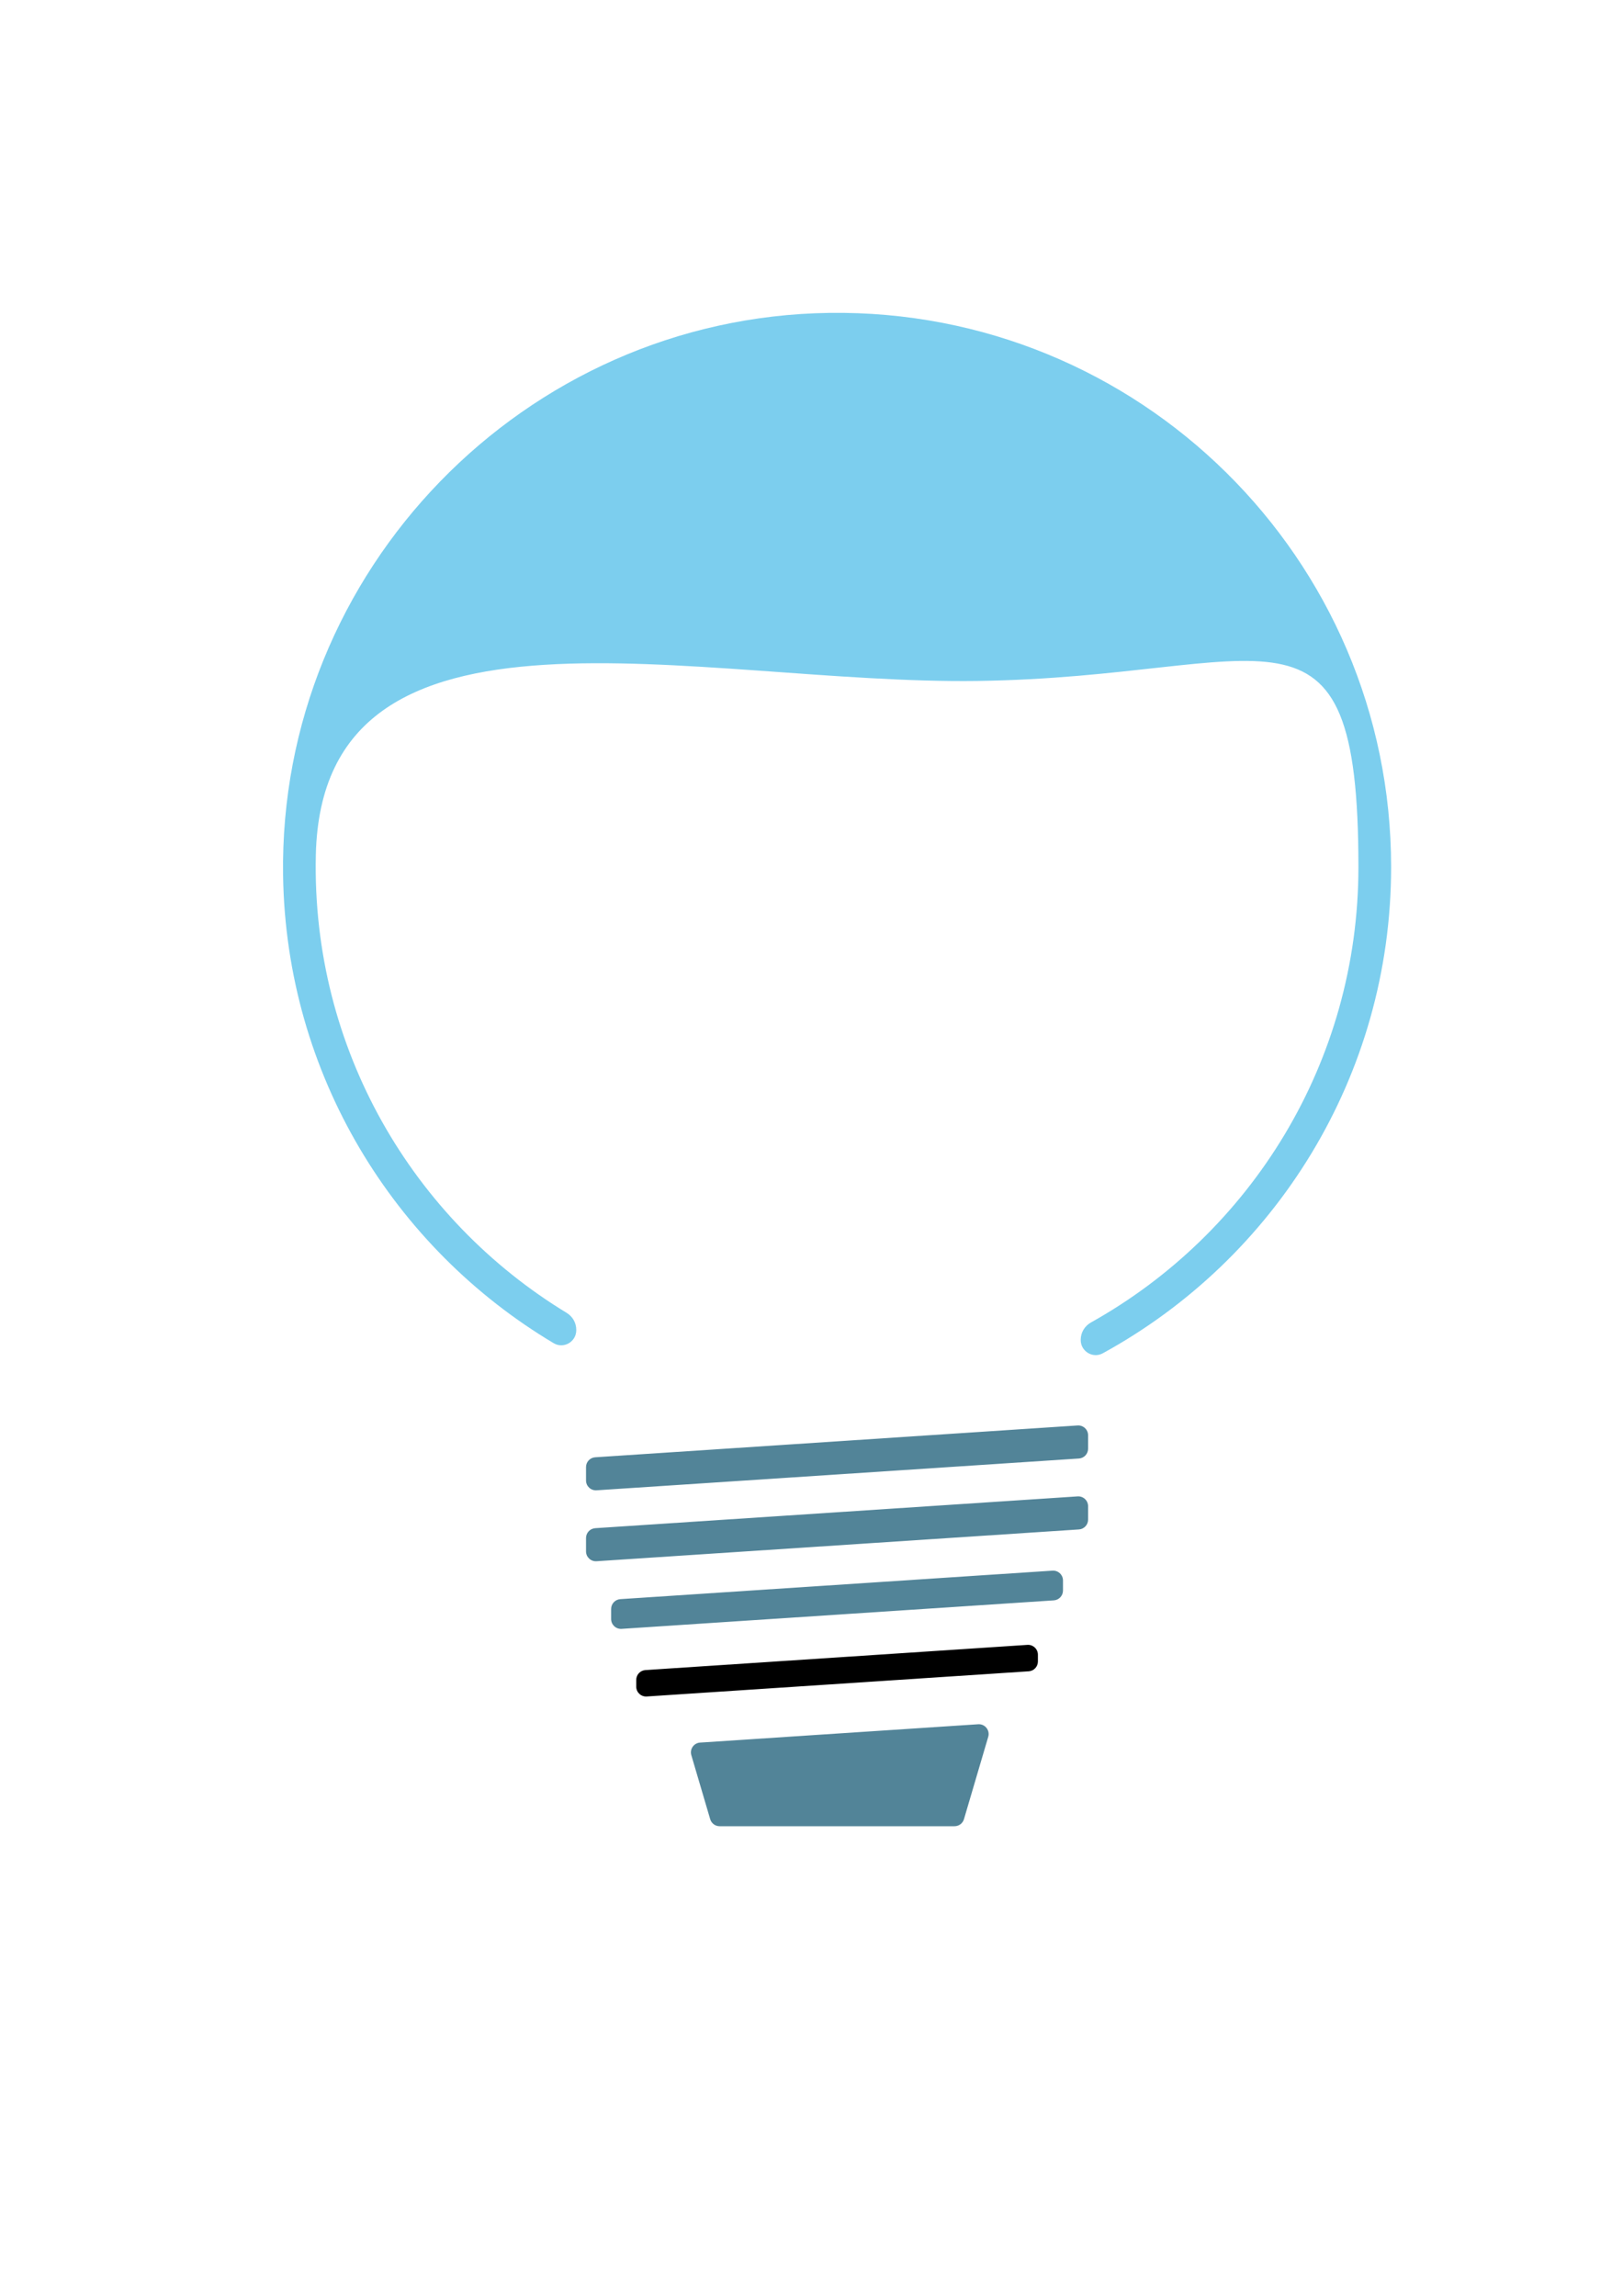 <?xml version="1.0" encoding="utf-8"?>
<!-- Generator: Adobe Illustrator 27.5.0, SVG Export Plug-In . SVG Version: 6.00 Build 0)  -->
<svg version="1.1" id="Warstwa_1" xmlns="http://www.w3.org/2000/svg" xmlns:xlink="http://www.w3.org/1999/xlink" x="0px" y="0px"
	 viewBox="0 0 595.28 841.89" style="enable-background:new 0 0 595.28 841.89;" xml:space="preserve">
<style type="text/css">
	.st0{fill:#528498;}
	.st1{fill:#7CCEEE;}
</style>
<g>
	<path class="st0" d="M214.94,537.99v4.92c0,2.08,1.76,3.73,3.84,3.6l176.94-11.66c1.89-0.12,3.37-1.7,3.37-3.6v-4.92
		c0-2.08-1.76-3.73-3.84-3.6L218.31,534.4C216.41,534.52,214.94,536.1,214.94,537.99z"/>
	<path class="st0" d="M214.94,564v4.92c0,2.08,1.76,3.73,3.84,3.6l176.94-11.66c1.89-0.12,3.37-1.7,3.37-3.6v-4.92
		c0-2.08-1.76-3.73-3.84-3.6l-176.94,11.66C216.41,560.53,214.94,562.11,214.94,564z"/>
	<path class="st0" d="M224.15,590.02v3.7c0,2.08,1.76,3.73,3.84,3.6l158.52-10.45c1.89-0.12,3.37-1.7,3.37-3.6v-3.7
		c0-2.08-1.76-3.73-3.84-3.6l-158.52,10.45C225.62,586.55,224.15,588.12,224.15,590.02z"/>
	<path className="st0" d="M233.36,616.03v2.49c0,2.08,1.76,3.73,3.84,3.6l140.11-9.24c1.89-0.12,3.37-1.7,3.37-3.6v-2.49
		c0-2.08-1.76-3.73-3.84-3.6l-140.11,9.24C234.83,612.56,233.36,614.13,233.36,616.03z"/>
</g>
<path class="st0" d="M253.56,643.63l6.92,23.48c0.45,1.53,1.86,2.58,3.46,2.58h86.16c1.6,0,3-1.05,3.46-2.58l8.9-30.2
	c0.71-2.4-1.19-4.78-3.69-4.61l-101.98,6.72C254.48,639.17,252.91,641.42,253.56,643.63z"/>
<path class="st1" d="M304.12,114.74c-111.77,1.56-201.97,94.55-200.29,206.32c1.1,72.94,40.64,136.56,99.26,171.51
	c3.64,2.17,8.27-0.51,8.27-4.76v-0.18c0-2.54-1.35-4.87-3.52-6.19c-56.33-34.24-93.58-96.77-92-167.87
	c2.27-102.35,140.4-62.43,242.77-63.86c106.86-1.49,139.63-38.31,139.63,68.21c0,71.8-39.58,134.35-98.1,167.04
	c-2.3,1.29-3.76,3.69-3.76,6.33v0.12c0,4.16,4.45,6.85,8.1,4.85c63.02-34.51,105.75-101.43,105.75-178.34
	C510.22,204.73,417.67,113.16,304.12,114.74z"/>
</svg>
